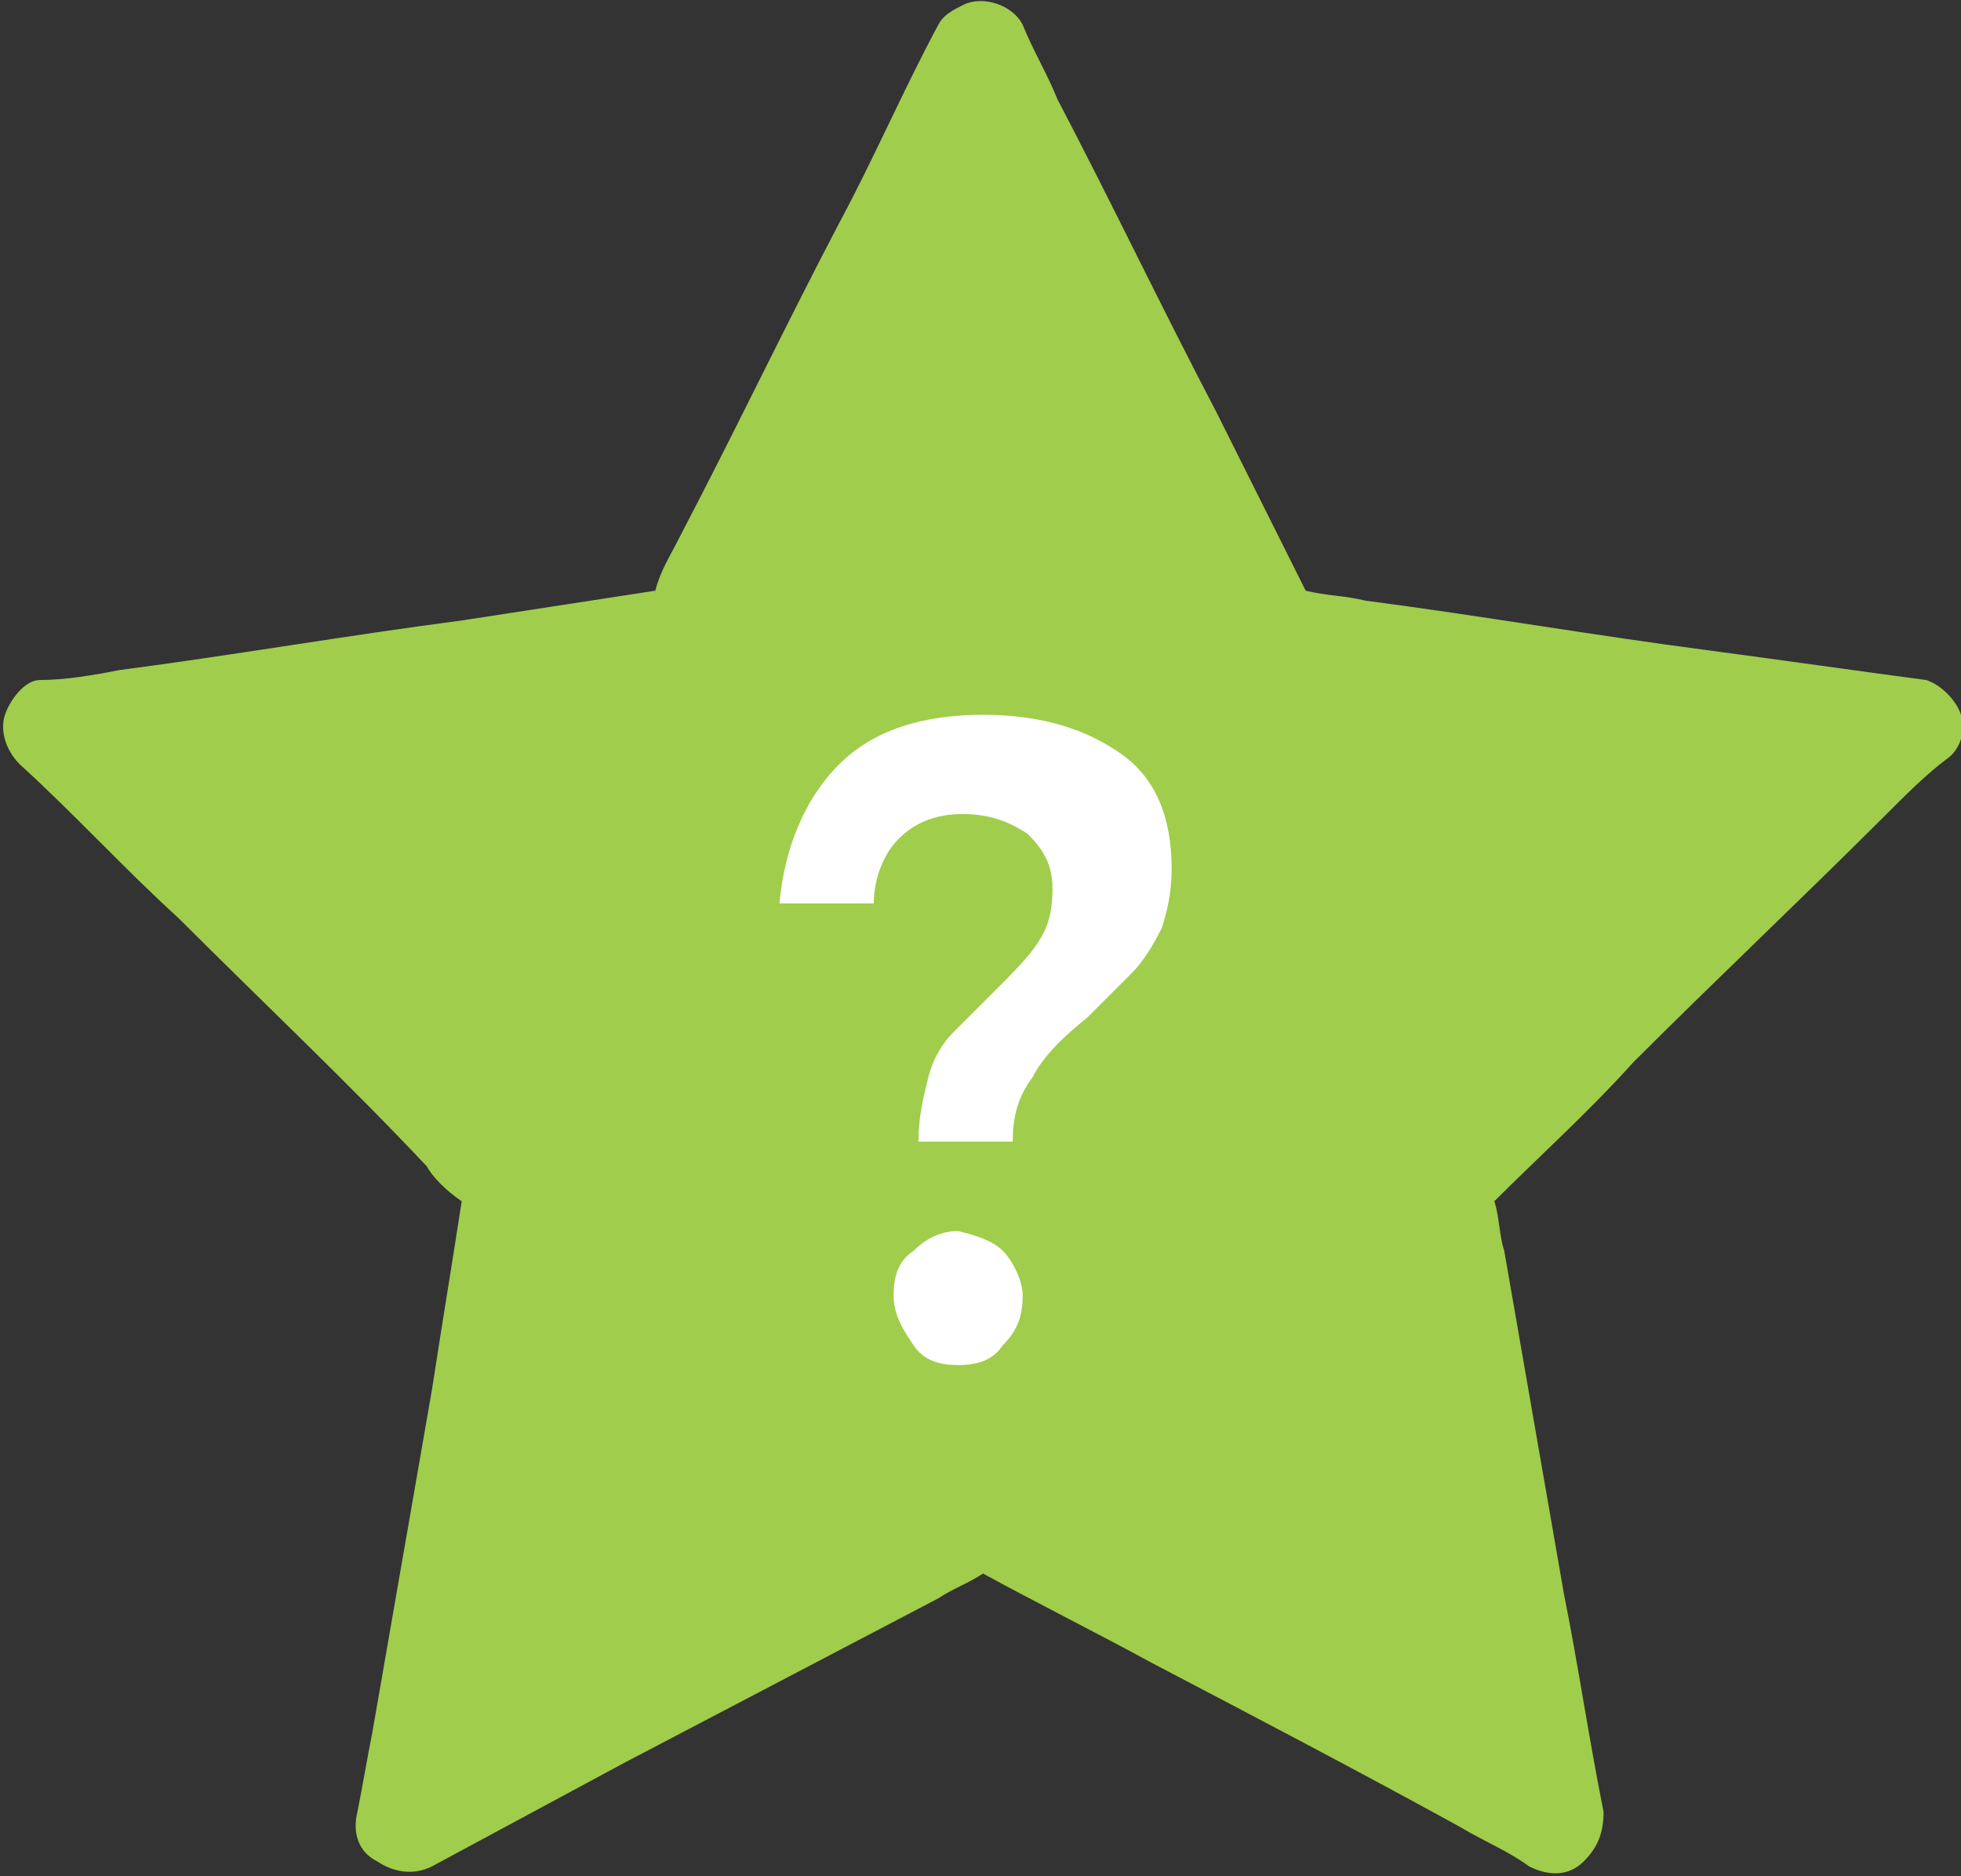 <svg id="Layer_1" xmlns="http://www.w3.org/2000/svg" viewBox="0 0 39.5 37.8"><rect x="0" y="0" width="39.5" height="37.8" fill="#333333" stroke="none"/><style>.st0{fill:#a0cd4c}.st1{fill:#fff}</style><path class="st0" d="M39.5 14.4c-.1-.3-.4-.6-.7-.7-1.5-.2-2.9-.4-4.4-.6-2.3-.3-4.6-.7-6.9-1-.4-.1-.8-.1-1.2-.2l-1.8-3.6c-1.1-2.1-2.1-4.2-3.2-6.3-.2-.5-.5-1-.7-1.5-.2-.4-.8-.6-1.2-.4-.2.1-.4.2-.5.4-.7 1.3-1.3 2.7-2 4-1.1 2.1-2.1 4.2-3.2 6.3-.2.4-.4.7-.5 1.1l-3.9.6c-2.3.3-4.6.7-6.9 1-.5.1-1.1.2-1.6.2-.3 0-.6.4-.7.7-.1.3 0 .7.3 1 1.1 1 2.1 2.1 3.2 3.1 1.7 1.7 3.4 3.3 5 5 .1.2.4.5.7.7-.2 1.3-.4 2.5-.6 3.8l-1.2 6.9c-.1.5-.2 1.1-.3 1.6-.1.4 0 .8.4 1 .3.2.7.3 1.1.1l3.9-2.1 6.3-3.3c.3-.2.6-.3.9-.5 1.1.6 2.3 1.2 3.4 1.8 2.1 1.1 4.2 2.2 6.2 3.3.5.3 1 .5 1.4.8.4.2.8.2 1.1-.1.3-.3.4-.6.4-1-.3-1.5-.5-2.9-.8-4.4l-1.2-6.9c-.1-.3-.1-.7-.2-1 .9-.9 1.9-1.8 2.8-2.8 1.7-1.7 3.4-3.3 5.1-5 .4-.4.8-.8 1.2-1.1.3-.2.4-.6.3-.9z"/><path id="XMLID_28_" class="st1" d="M16.9 15.4c.7-.7 1.7-1 2.9-1s2.1.3 2.8.8c.7.5 1 1.3 1 2.3 0 .5-.1.9-.2 1.2-.2.4-.4.7-.6.9l-.9.9c-.5.4-.9.8-1.1 1.2-.3.4-.4.8-.4 1.3h-1.9c0-.5.1-.9.2-1.3s.3-.7.5-.9l.8-.8c.4-.4.7-.7.9-1 .2-.3.3-.6.3-1.1 0-.5-.2-.8-.5-1.1-.3-.2-.7-.4-1.3-.4-.6 0-1 .2-1.3.5-.3.3-.5.8-.5 1.3h-1.9c.1-1.1.5-2.1 1.2-2.8zm3.3 9.8c.2.2.4.6.4.9 0 .4-.1.7-.4 1-.2.3-.5.4-.9.4s-.7-.1-.9-.4c-.2-.3-.4-.6-.4-1s.1-.7.4-.9c.2-.2.5-.4.9-.4.4.1.7.2.9.4z"/></svg>